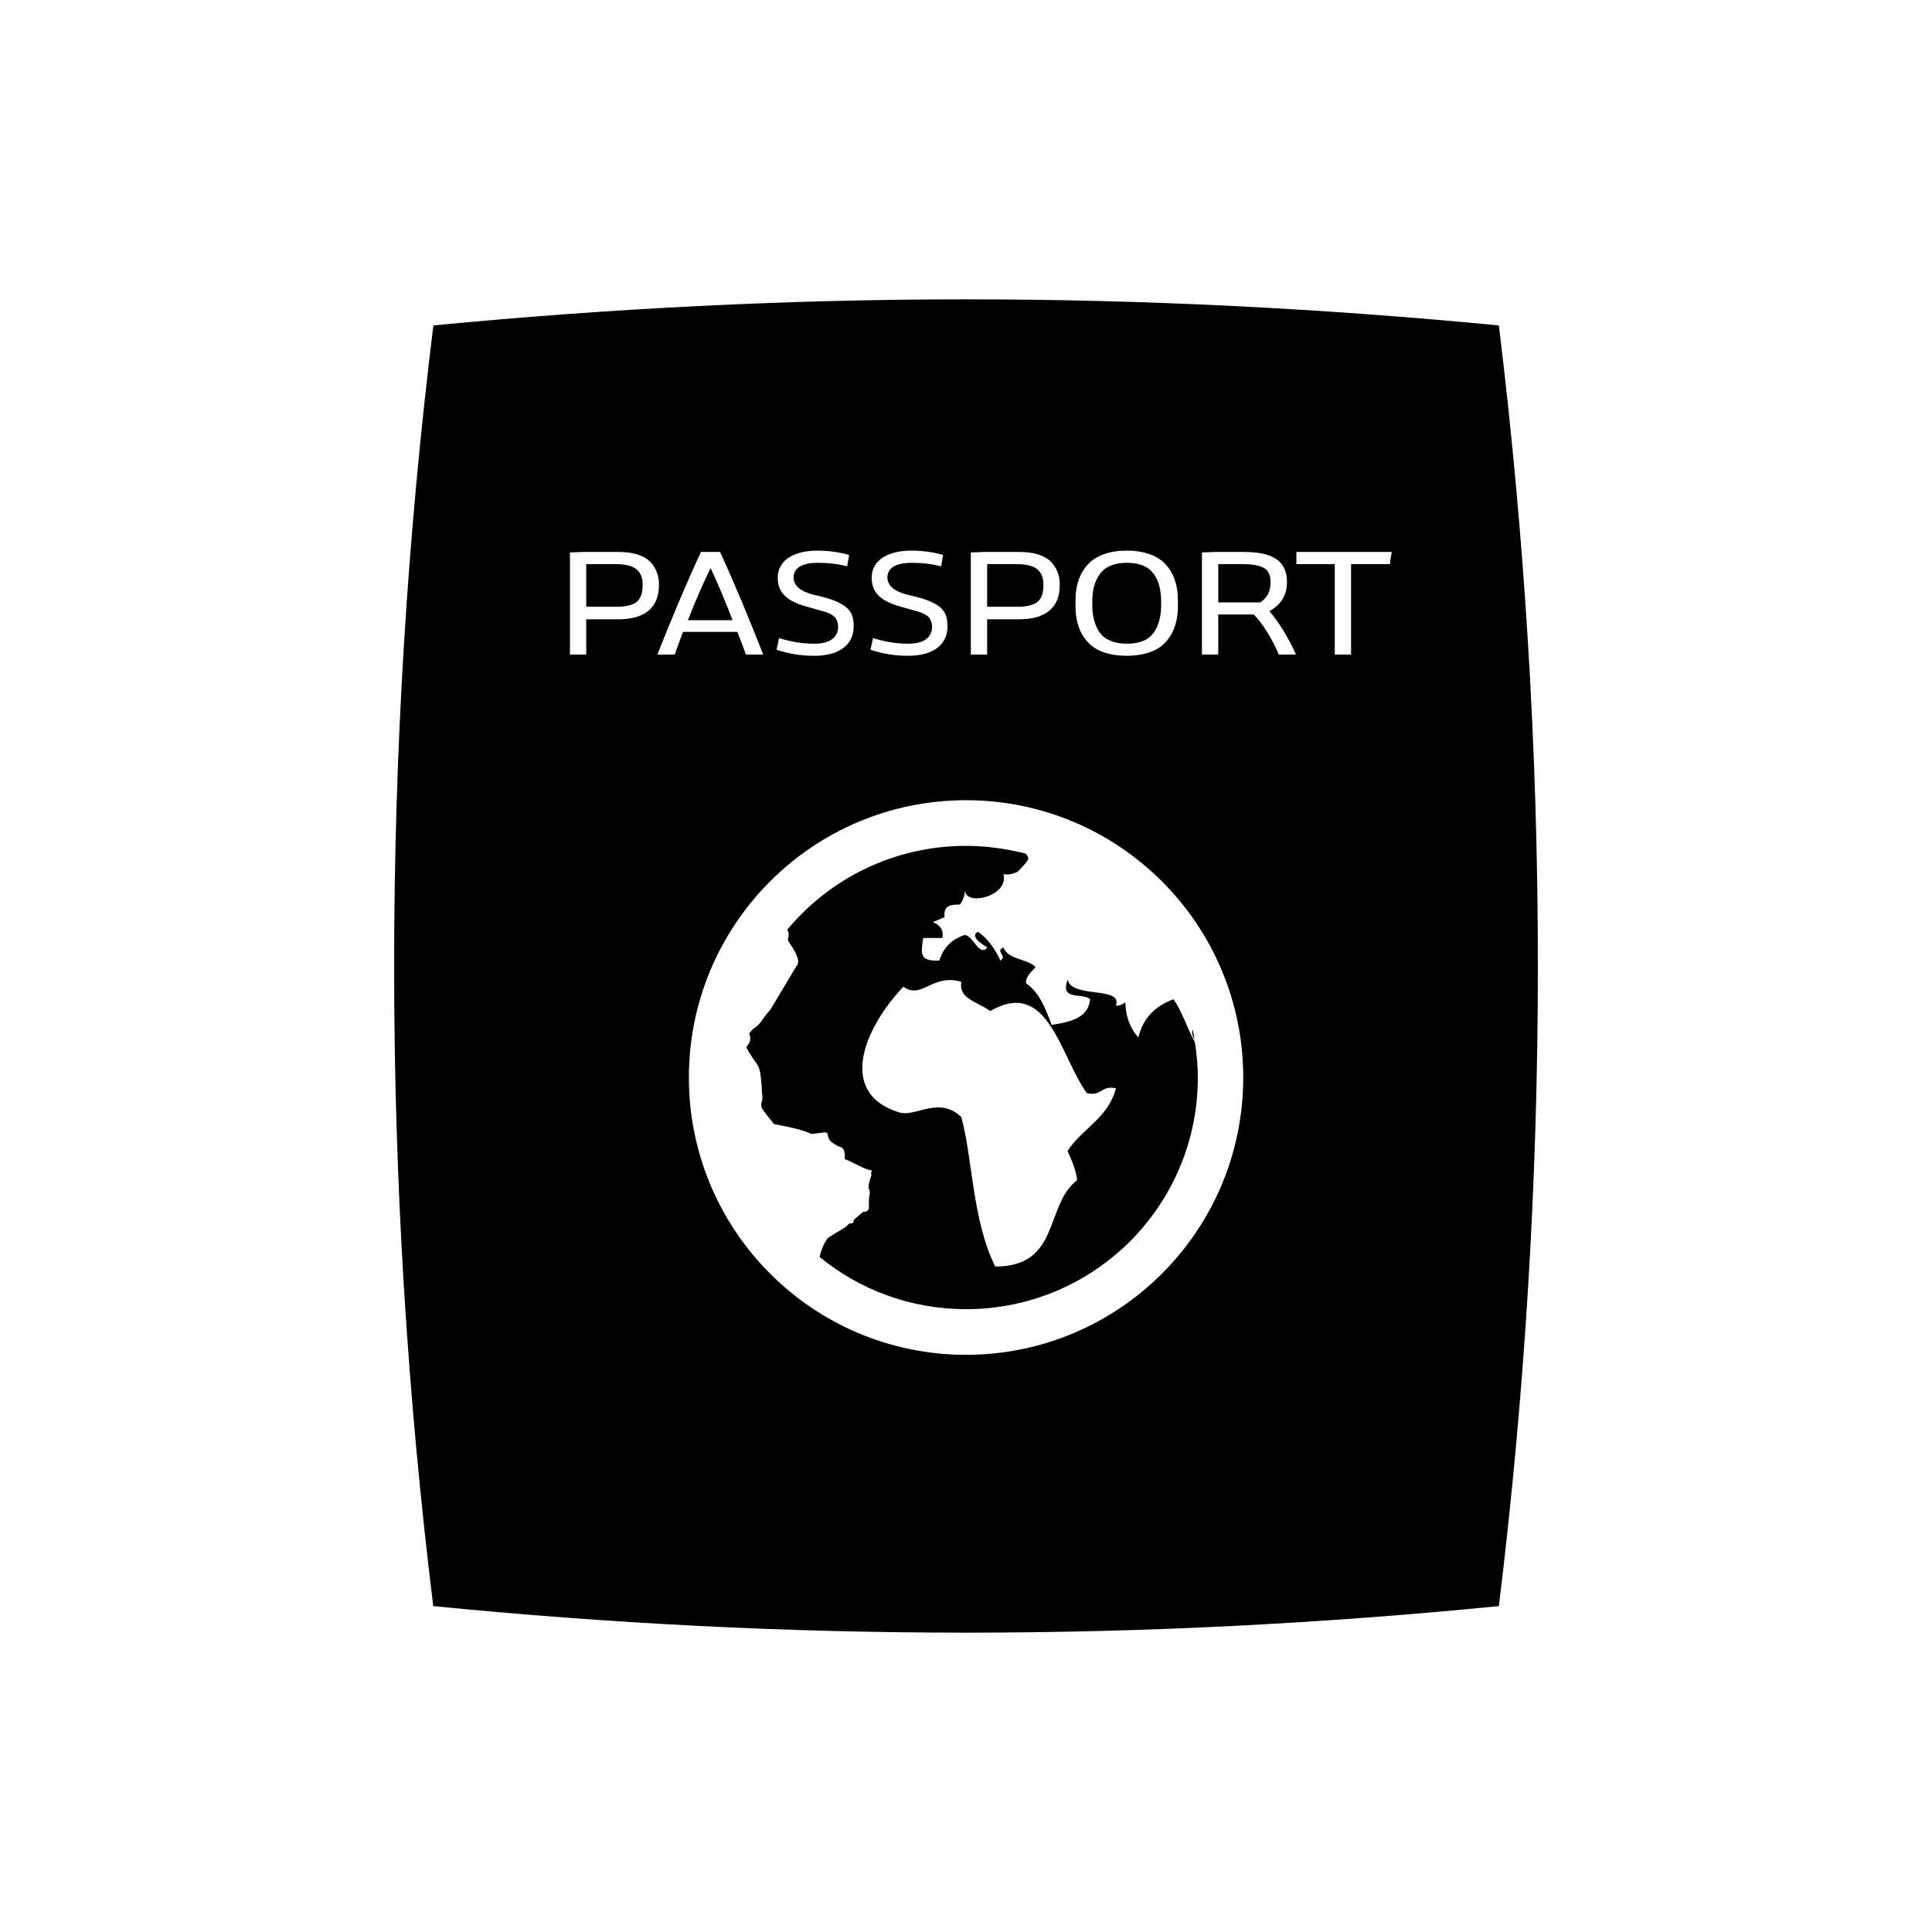 <?xml version="1.0" encoding="UTF-8" standalone="no"?>
<svg width="16px" height="16px" viewBox="0 0 16 16" version="1.1" xmlns="http://www.w3.org/2000/svg" xmlns:xlink="http://www.w3.org/1999/xlink">
    <!-- Generator: Sketch 3.6.1 (26313) - http://www.bohemiancoding.com/sketch -->
    <title>e_pasaporte</title>
    <desc>Created with Sketch.</desc>
    <defs></defs>
    <g id="Page-1" stroke="none" stroke-width="1" fill="none" fill-rule="evenodd">
        <g id="e_pasaporte" fill="#000000">
            <path d="M12.413,2.695 C10.958,2.555 9.487,2.479 8,2.479 C6.514,2.479 5.043,2.555 3.589,2.695 C3.374,4.438 3.264,6.209 3.264,8.002 C3.264,9.795 3.374,11.562 3.588,13.301 C5.043,13.445 6.514,13.521 8,13.521 C9.487,13.521 10.958,13.445 12.413,13.301 C12.626,11.562 12.736,9.795 12.736,8.002 C12.736,6.209 12.626,4.438 12.413,2.695 Z M9.331,5.331 C9.421,5.331 9.489,5.309 9.531,5.266 C9.584,5.215 9.616,5.125 9.616,5.017 L9.616,4.974 C9.616,4.866 9.584,4.776 9.531,4.726 C9.489,4.683 9.421,4.661 9.331,4.661 C9.241,4.661 9.175,4.686 9.133,4.726 C9.08,4.776 9.046,4.866 9.046,4.974 L9.046,5.017 C9.046,5.125 9.079,5.215 9.131,5.266 C9.174,5.305 9.241,5.331 9.331,5.331 Z M8.907,4.971 C8.907,4.841 8.946,4.729 9.03,4.654 C9.098,4.593 9.202,4.56 9.331,4.56 C9.461,4.56 9.565,4.593 9.633,4.654 C9.716,4.729 9.755,4.841 9.755,4.971 L9.755,5.021 C9.755,5.151 9.716,5.262 9.633,5.338 C9.565,5.399 9.461,5.431 9.331,5.431 C9.202,5.431 9.097,5.399 9.029,5.338 C8.945,5.262 8.907,5.151 8.907,5.021 L8.907,4.971 Z M8.596,4.981 C8.63,4.949 8.641,4.902 8.641,4.848 L8.641,4.834 C8.641,4.787 8.624,4.744 8.595,4.719 C8.56,4.686 8.5,4.672 8.419,4.672 L8.175,4.672 L8.175,5.025 L8.427,5.025 C8.506,5.025 8.562,5.01 8.596,4.981 Z M8.04,4.575 C8.077,4.575 8.121,4.571 8.161,4.571 L8.431,4.571 C8.546,4.571 8.619,4.589 8.68,4.632 C8.739,4.675 8.776,4.755 8.776,4.83 L8.776,4.848 C8.776,4.938 8.748,5.007 8.695,5.053 C8.635,5.107 8.546,5.129 8.434,5.129 L8.175,5.129 L8.175,5.421 L8.04,5.421 L8.04,4.575 Z M7.691,5.111 C7.667,5.086 7.625,5.068 7.536,5.046 L7.463,5.025 C7.275,4.974 7.219,4.895 7.219,4.783 C7.219,4.643 7.348,4.56 7.547,4.56 C7.646,4.56 7.74,4.575 7.81,4.596 L7.794,4.69 C7.705,4.668 7.631,4.661 7.551,4.661 C7.401,4.661 7.349,4.715 7.349,4.783 C7.349,4.845 7.4,4.895 7.509,4.924 L7.585,4.942 C7.685,4.967 7.744,4.996 7.785,5.028 C7.831,5.068 7.847,5.115 7.847,5.187 C7.847,5.334 7.736,5.431 7.521,5.431 C7.406,5.431 7.306,5.413 7.209,5.381 L7.23,5.284 C7.321,5.313 7.416,5.331 7.521,5.331 C7.659,5.331 7.719,5.273 7.719,5.19 C7.719,5.161 7.708,5.129 7.691,5.111 Z M6.913,5.111 C6.89,5.086 6.847,5.068 6.758,5.046 L6.685,5.025 C6.497,4.974 6.441,4.895 6.441,4.783 C6.441,4.643 6.57,4.56 6.77,4.56 C6.868,4.56 6.962,4.575 7.032,4.596 L7.016,4.69 C6.927,4.668 6.853,4.661 6.773,4.661 C6.624,4.661 6.572,4.715 6.572,4.783 C6.572,4.845 6.622,4.895 6.731,4.924 L6.807,4.942 C6.907,4.967 6.966,4.996 7.007,5.028 C7.054,5.068 7.07,5.115 7.07,5.187 C7.07,5.334 6.958,5.431 6.744,5.431 C6.628,5.431 6.529,5.413 6.431,5.381 L6.452,5.284 C6.543,5.313 6.638,5.331 6.744,5.331 C6.881,5.331 6.941,5.273 6.941,5.19 C6.941,5.161 6.931,5.129 6.913,5.111 Z M5.114,5.129 L4.855,5.129 L4.855,5.421 L4.72,5.421 L4.72,4.575 C4.758,4.575 4.801,4.571 4.842,4.571 L5.112,4.571 C5.227,4.571 5.3,4.589 5.361,4.632 C5.42,4.675 5.457,4.755 5.457,4.83 L5.457,4.848 C5.457,4.938 5.428,5.007 5.376,5.053 C5.316,5.107 5.227,5.129 5.114,5.129 Z M5.697,5.136 L6.067,5.136 C6.005,4.974 5.942,4.827 5.885,4.704 C5.825,4.827 5.76,4.974 5.697,5.136 Z M5.588,5.421 L5.444,5.421 C5.544,5.165 5.687,4.823 5.805,4.571 L5.963,4.571 C6.08,4.823 6.221,5.165 6.321,5.421 L6.177,5.421 C6.156,5.359 6.13,5.291 6.106,5.233 L5.657,5.233 C5.634,5.291 5.609,5.359 5.588,5.421 Z M8.365,7.264 L8.364,7.264 L8.364,7.264 L8.365,7.264 Z M9.427,8.592 C9.365,8.52 9.322,8.43 9.32,8.301 C9.299,8.315 9.278,8.329 9.241,8.329 C9.301,8.164 8.876,8.272 8.842,8.113 C8.775,8.293 8.966,8.218 9.028,8.275 C9.012,8.434 8.862,8.463 8.709,8.488 C8.659,8.351 8.607,8.218 8.496,8.142 C8.499,8.074 8.545,8.049 8.576,8.009 C8.507,7.937 8.351,7.951 8.31,7.847 C8.236,7.876 8.349,7.919 8.284,7.955 C8.266,7.905 8.188,7.771 8.098,7.717 C8.026,7.757 8.144,7.825 8.177,7.847 C8.109,7.926 8.063,7.753 7.991,7.743 C7.884,7.775 7.813,7.847 7.779,7.955 C7.615,7.962 7.625,7.901 7.646,7.768 L7.805,7.768 C7.818,7.685 7.772,7.66 7.726,7.635 C7.748,7.627 7.784,7.613 7.823,7.595 C7.817,7.559 7.822,7.512 7.873,7.498 C7.899,7.491 7.926,7.491 7.95,7.491 C7.974,7.458 7.99,7.419 7.991,7.372 C7.996,7.512 8.36,7.419 8.31,7.239 C8.369,7.249 8.394,7.231 8.426,7.221 C8.426,7.221 8.516,7.134 8.516,7.109 C8.516,7.095 8.507,7.087 8.494,7.069 C8.336,7.03 8.171,7.005 8,7.005 C7.405,7.005 6.872,7.275 6.52,7.699 C6.523,7.707 6.527,7.717 6.529,7.721 C6.539,7.746 6.519,7.779 6.528,7.793 C6.574,7.861 6.64,7.962 6.595,8.002 L6.38,8.362 C6.38,8.362 6.374,8.369 6.358,8.387 C6.32,8.43 6.293,8.491 6.237,8.52 C6.223,8.535 6.225,8.535 6.204,8.56 C6.226,8.607 6.208,8.639 6.181,8.671 C6.178,8.675 6.211,8.729 6.251,8.787 C6.29,8.841 6.295,8.859 6.304,8.952 C6.314,9.046 6.305,9.024 6.313,9.071 C6.322,9.118 6.289,9.139 6.313,9.183 C6.329,9.208 6.374,9.265 6.41,9.309 C6.499,9.327 6.629,9.348 6.72,9.391 C6.748,9.388 6.778,9.384 6.806,9.381 C6.888,9.363 6.826,9.42 6.899,9.467 C6.973,9.517 6.968,9.489 6.986,9.521 C7,9.55 6.993,9.561 6.997,9.6 C7.068,9.625 7.153,9.683 7.221,9.694 C7.217,9.705 7.214,9.715 7.211,9.73 C7.217,9.726 7.221,9.723 7.221,9.723 C7.221,9.723 7.18,9.82 7.197,9.849 C7.214,9.877 7.191,9.899 7.196,9.975 C7.202,10.047 7.16,10.032 7.15,10.036 C7.144,10.039 7.108,10.068 7.072,10.101 C7.069,10.111 7.067,10.119 7.064,10.129 C7.053,10.129 7.043,10.133 7.033,10.133 C7.02,10.144 7.009,10.155 7.002,10.162 C6.984,10.176 6.917,10.212 6.856,10.252 C6.816,10.306 6.795,10.371 6.788,10.41 C7.118,10.68 7.54,10.842 8,10.842 C9.061,10.842 9.92,9.985 9.92,8.923 C9.92,8.823 9.91,8.725 9.895,8.628 C9.826,8.506 9.795,8.387 9.719,8.275 C9.546,8.34 9.463,8.448 9.427,8.592 Z M8.841,9.532 C8.874,9.607 8.908,9.679 8.921,9.773 C8.648,9.982 8.785,10.489 8.242,10.489 C8.05,10.101 8.055,9.589 7.961,9.251 C7.772,9.071 7.583,9.258 7.442,9.211 C6.928,9.049 7.162,8.506 7.482,8.171 C7.631,8.283 7.722,8.059 7.961,8.131 C7.94,8.272 8.076,8.286 8.201,8.373 C8.681,8.095 8.777,8.743 9.001,9.053 C9.124,9.082 9.119,8.985 9.241,9.013 C9.18,9.258 8.962,9.345 8.841,9.532 Z M9.878,8.524 C9.867,8.553 9.876,8.581 9.892,8.607 C9.887,8.578 9.884,8.553 9.878,8.524 Z M8,11.22 C6.732,11.22 5.705,10.191 5.705,8.923 C5.705,7.656 6.732,6.627 8,6.627 C9.268,6.627 10.296,7.656 10.296,8.923 C10.296,10.191 9.268,11.22 8,11.22 Z M10.522,4.819 C10.522,4.769 10.508,4.733 10.479,4.711 C10.445,4.686 10.384,4.672 10.297,4.672 L10.089,4.672 L10.089,4.989 L10.438,4.989 C10.494,4.949 10.522,4.899 10.522,4.827 L10.522,4.819 Z M10.591,5.421 C10.537,5.295 10.456,5.161 10.383,5.089 L10.089,5.089 L10.089,5.421 L9.954,5.421 L9.954,4.575 C9.991,4.575 10.035,4.571 10.075,4.571 L10.294,4.571 C10.408,4.571 10.501,4.585 10.561,4.625 C10.623,4.661 10.658,4.729 10.658,4.812 L10.658,4.827 C10.658,4.931 10.603,5.014 10.512,5.061 C10.586,5.143 10.676,5.291 10.733,5.421 L10.591,5.421 Z M11.511,4.672 L11.189,4.672 L11.189,5.421 L11.054,5.421 L11.054,4.672 L10.736,4.672 L10.736,4.571 L11.526,4.571 C11.519,4.603 11.514,4.636 11.511,4.672 Z M5.099,4.672 L4.855,4.672 L4.855,5.025 L5.108,5.025 C5.187,5.025 5.243,5.01 5.277,4.981 C5.311,4.949 5.322,4.902 5.322,4.848 L5.322,4.834 C5.322,4.787 5.305,4.744 5.276,4.719 C5.241,4.686 5.181,4.672 5.099,4.672 Z"></path>
        </g>
    </g>
</svg>